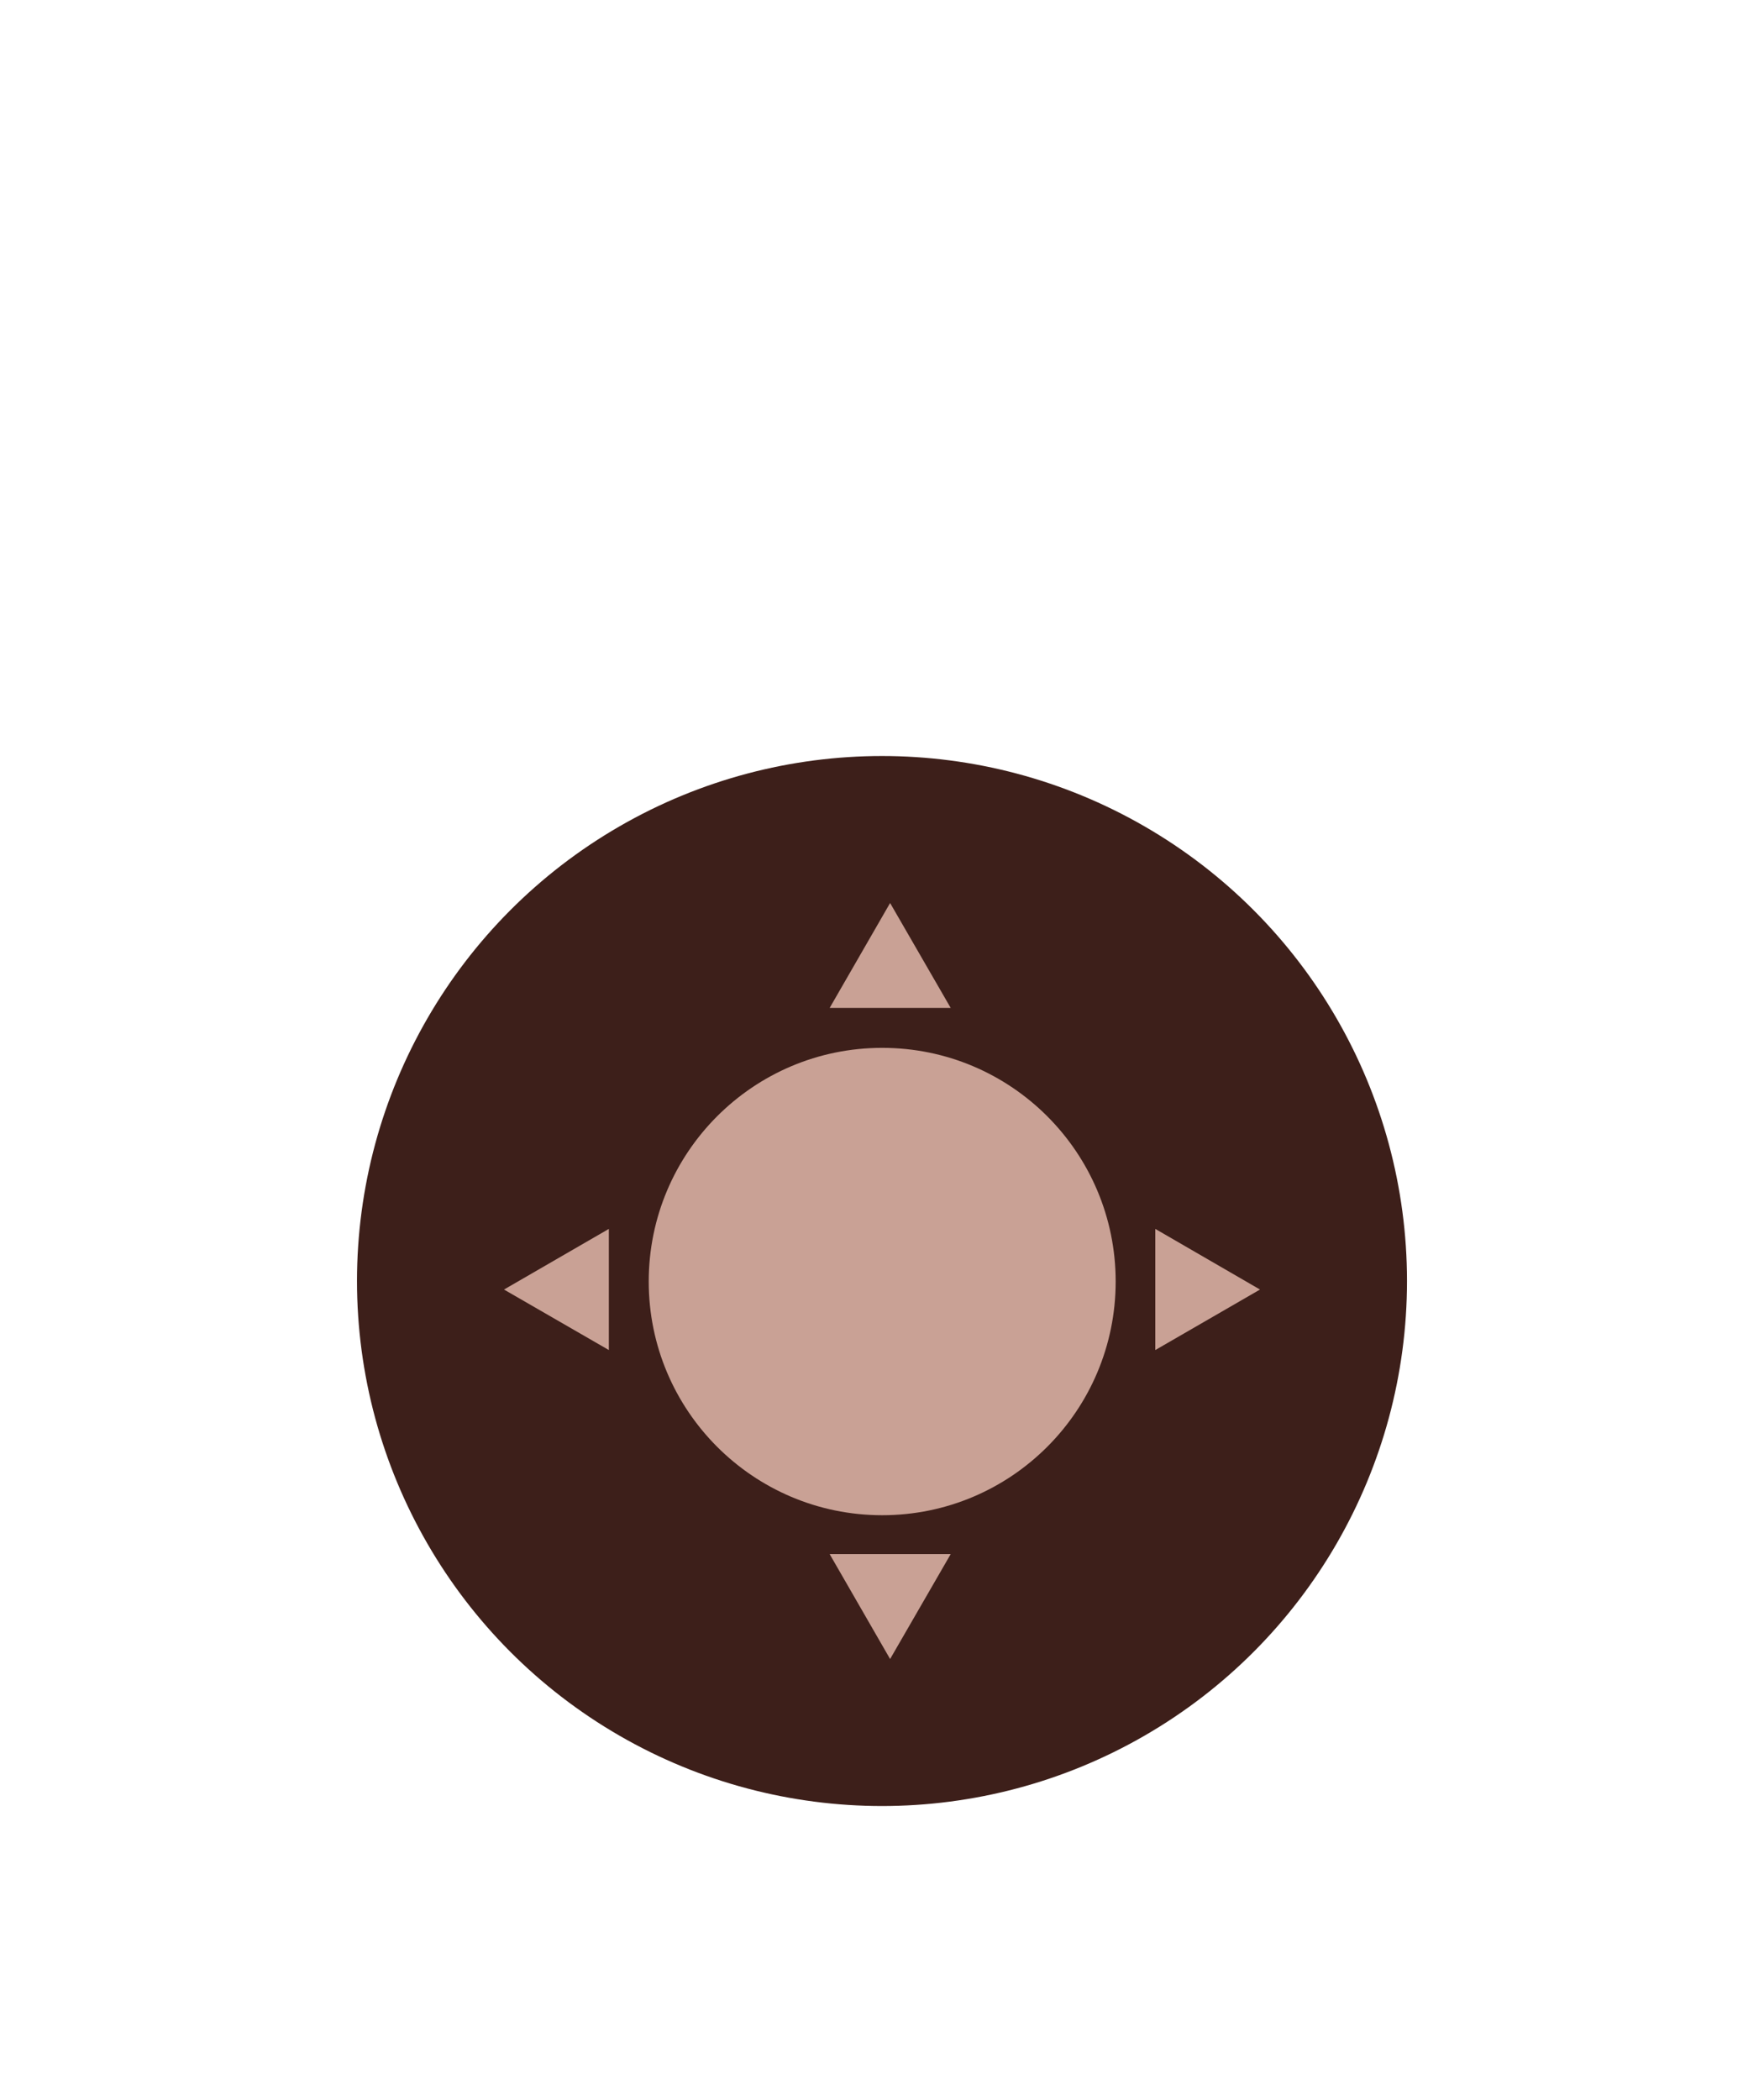 <svg width="83" height="100" viewBox="0 0 83 100" fill="none" xmlns="http://www.w3.org/2000/svg">
<circle cx="42" cy="61" r="25" fill="#3D1F1A"/>
<path d="M42.009 72.152C48.149 72.152 53.127 67.17 53.127 61.024C53.127 54.879 48.149 49.897 42.009 49.897C35.869 49.897 30.892 54.879 30.892 61.024C30.892 67.17 35.869 72.152 42.009 72.152Z" fill="#C9A195"/>
<path d="M42.386 43L45.272 47.997H39.507L42.386 43Z" fill="#C9A195"/>
<path d="M42.386 79L39.507 74.003H45.272L42.386 79Z" fill="#C9A195"/>
<path d="M60 61.406L55.014 64.287V58.518L60 61.406Z" fill="#C9A195"/>
<path d="M24 61.406L28.993 64.287V58.518L24 61.406Z" fill="#C9A195"/>
</svg>
